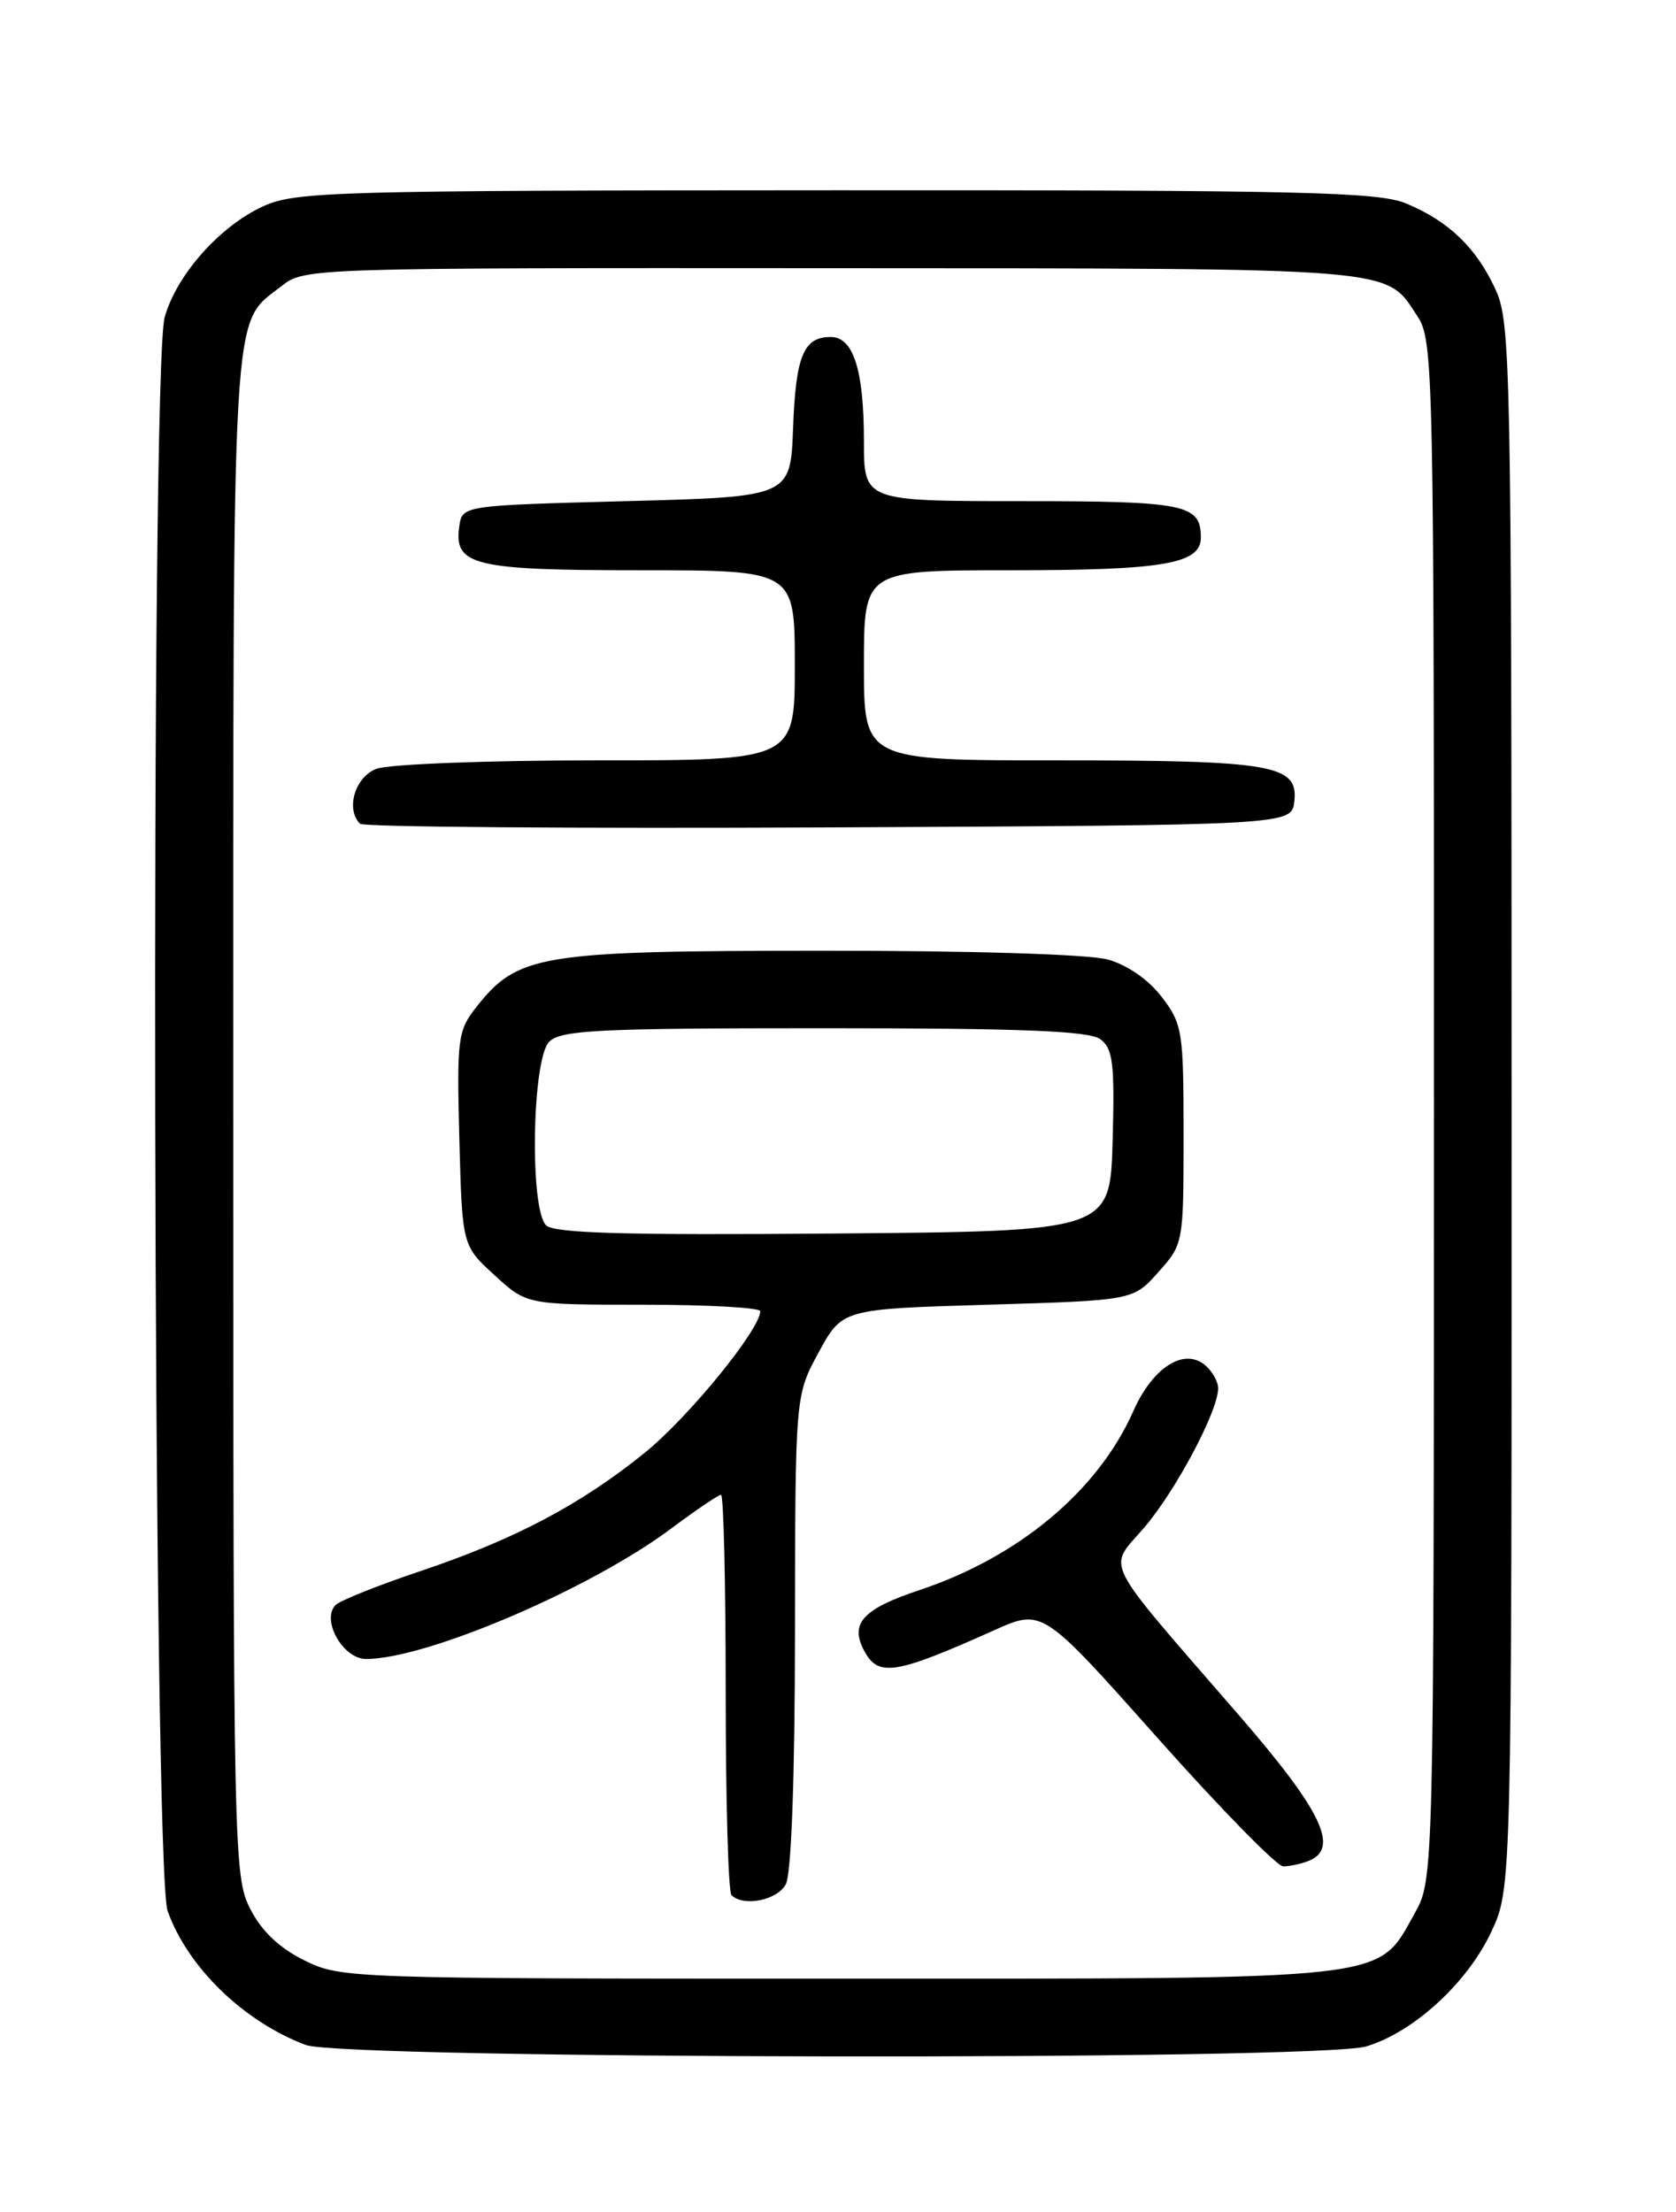 <?xml version="1.0" encoding="UTF-8" standalone="no"?>
<!DOCTYPE svg PUBLIC "-//W3C//DTD SVG 1.1//EN" "http://www.w3.org/Graphics/SVG/1.1/DTD/svg11.dtd" >
<svg xmlns="http://www.w3.org/2000/svg" xmlns:xlink="http://www.w3.org/1999/xlink" version="1.1" viewBox="0 0 194 256">
 <g >
 <path fill="currentColor"
d=" M 158.14 236.84 C 163.63 235.20 169.87 229.47 172.63 223.56 C 174.98 218.50 174.98 218.50 174.97 128.00 C 174.96 42.14 174.86 37.29 173.11 33.50 C 170.88 28.66 167.71 25.61 162.77 23.55 C 159.56 22.21 150.77 22.00 96.78 22.02 C 38.70 22.04 34.23 22.17 30.49 23.86 C 25.45 26.16 20.43 31.81 19.06 36.72 C 17.39 42.75 17.70 216.42 19.40 221.16 C 21.73 227.69 28.19 233.96 35.39 236.67 C 39.79 238.33 152.65 238.49 158.14 236.84 Z  M 35.21 226.87 C 32.32 225.44 30.27 223.49 28.96 220.91 C 27.06 217.19 27.00 214.44 27.00 128.99 C 27.00 33.04 26.73 37.72 32.61 33.09 C 35.24 31.02 35.90 31.00 96.38 31.04 C 162.48 31.07 160.32 30.90 164.05 36.57 C 165.93 39.41 165.99 42.19 165.98 128.50 C 165.97 217.50 165.97 217.50 163.72 221.50 C 159.35 229.27 161.76 229.00 97.00 229.00 C 40.38 229.00 39.43 228.97 35.21 226.87 Z  M 90.96 218.07 C 91.60 216.87 92.01 205.69 92.02 188.82 C 92.05 161.50 92.05 161.50 94.77 156.50 C 97.50 151.50 97.50 151.50 114.34 151.00 C 131.17 150.50 131.17 150.50 134.08 147.23 C 136.98 143.99 137.00 143.88 137.00 131.33 C 137.00 119.36 136.87 118.51 134.48 115.39 C 132.95 113.38 130.49 111.68 128.23 111.05 C 126.04 110.44 112.34 110.02 95.00 110.03 C 62.41 110.05 59.93 110.45 55.09 116.61 C 52.99 119.28 52.87 120.26 53.17 131.81 C 53.50 144.16 53.50 144.16 57.24 147.58 C 60.97 151.00 60.97 151.00 74.49 151.00 C 81.92 151.00 88.00 151.34 88.00 151.75 C 87.99 153.87 79.66 164.08 74.61 168.15 C 67.14 174.18 59.56 178.17 48.61 181.85 C 43.75 183.48 39.36 185.24 38.85 185.75 C 37.14 187.46 39.69 192.00 42.37 192.00 C 49.39 192.00 68.33 183.90 77.71 176.89 C 80.57 174.75 83.16 173.00 83.46 173.00 C 83.76 173.00 84.00 183.28 84.00 195.83 C 84.00 208.39 84.30 218.97 84.67 219.33 C 86.05 220.71 89.97 219.93 90.96 218.07 Z  M 151.42 215.39 C 155.12 213.97 153.06 209.64 143.40 198.50 C 127.24 179.85 128.20 181.75 132.43 176.81 C 136.11 172.51 141.00 163.31 141.00 160.68 C 141.00 159.89 140.31 158.67 139.47 157.98 C 137.03 155.95 133.41 158.27 131.18 163.32 C 127.12 172.51 117.94 180.19 106.45 184.02 C 99.85 186.21 98.33 187.89 100.04 191.07 C 101.67 194.12 103.64 193.80 115.09 188.67 C 120.67 186.17 120.67 186.17 133.94 201.09 C 141.24 209.29 147.81 216.00 148.53 216.00 C 149.25 216.00 150.55 215.73 151.42 215.39 Z  M 149.82 92.75 C 150.30 88.51 147.37 88.00 122.43 88.00 C 100.00 88.00 100.00 88.00 100.00 77.00 C 100.00 66.00 100.00 66.00 116.93 66.00 C 134.69 66.00 139.00 65.26 139.00 62.22 C 139.00 58.36 137.25 58.00 118.30 58.00 C 100.00 58.00 100.00 58.00 100.00 51.07 C 100.00 42.81 98.78 39.00 96.15 39.00 C 93.01 39.00 92.11 41.19 91.80 49.55 C 91.50 57.50 91.50 57.50 72.50 58.00 C 53.50 58.50 53.50 58.50 53.16 60.94 C 52.52 65.45 54.83 66.00 74.19 66.00 C 92.00 66.00 92.00 66.00 92.00 77.00 C 92.00 88.00 92.00 88.00 69.07 88.00 C 56.45 88.00 44.98 88.44 43.57 88.98 C 41.09 89.92 39.98 93.65 41.68 95.34 C 42.05 95.71 66.46 95.90 95.93 95.76 C 149.50 95.50 149.50 95.50 149.82 92.75 Z  M 63.21 141.81 C 61.29 139.89 61.58 122.56 63.57 120.57 C 64.93 119.21 69.23 119.00 95.38 119.00 C 118.17 119.00 126.04 119.31 127.35 120.26 C 128.83 121.35 129.03 123.02 128.79 132.01 C 128.50 142.50 128.50 142.50 96.46 142.76 C 72.38 142.96 64.13 142.73 63.21 141.81 Z "/>
</g>
</svg>
